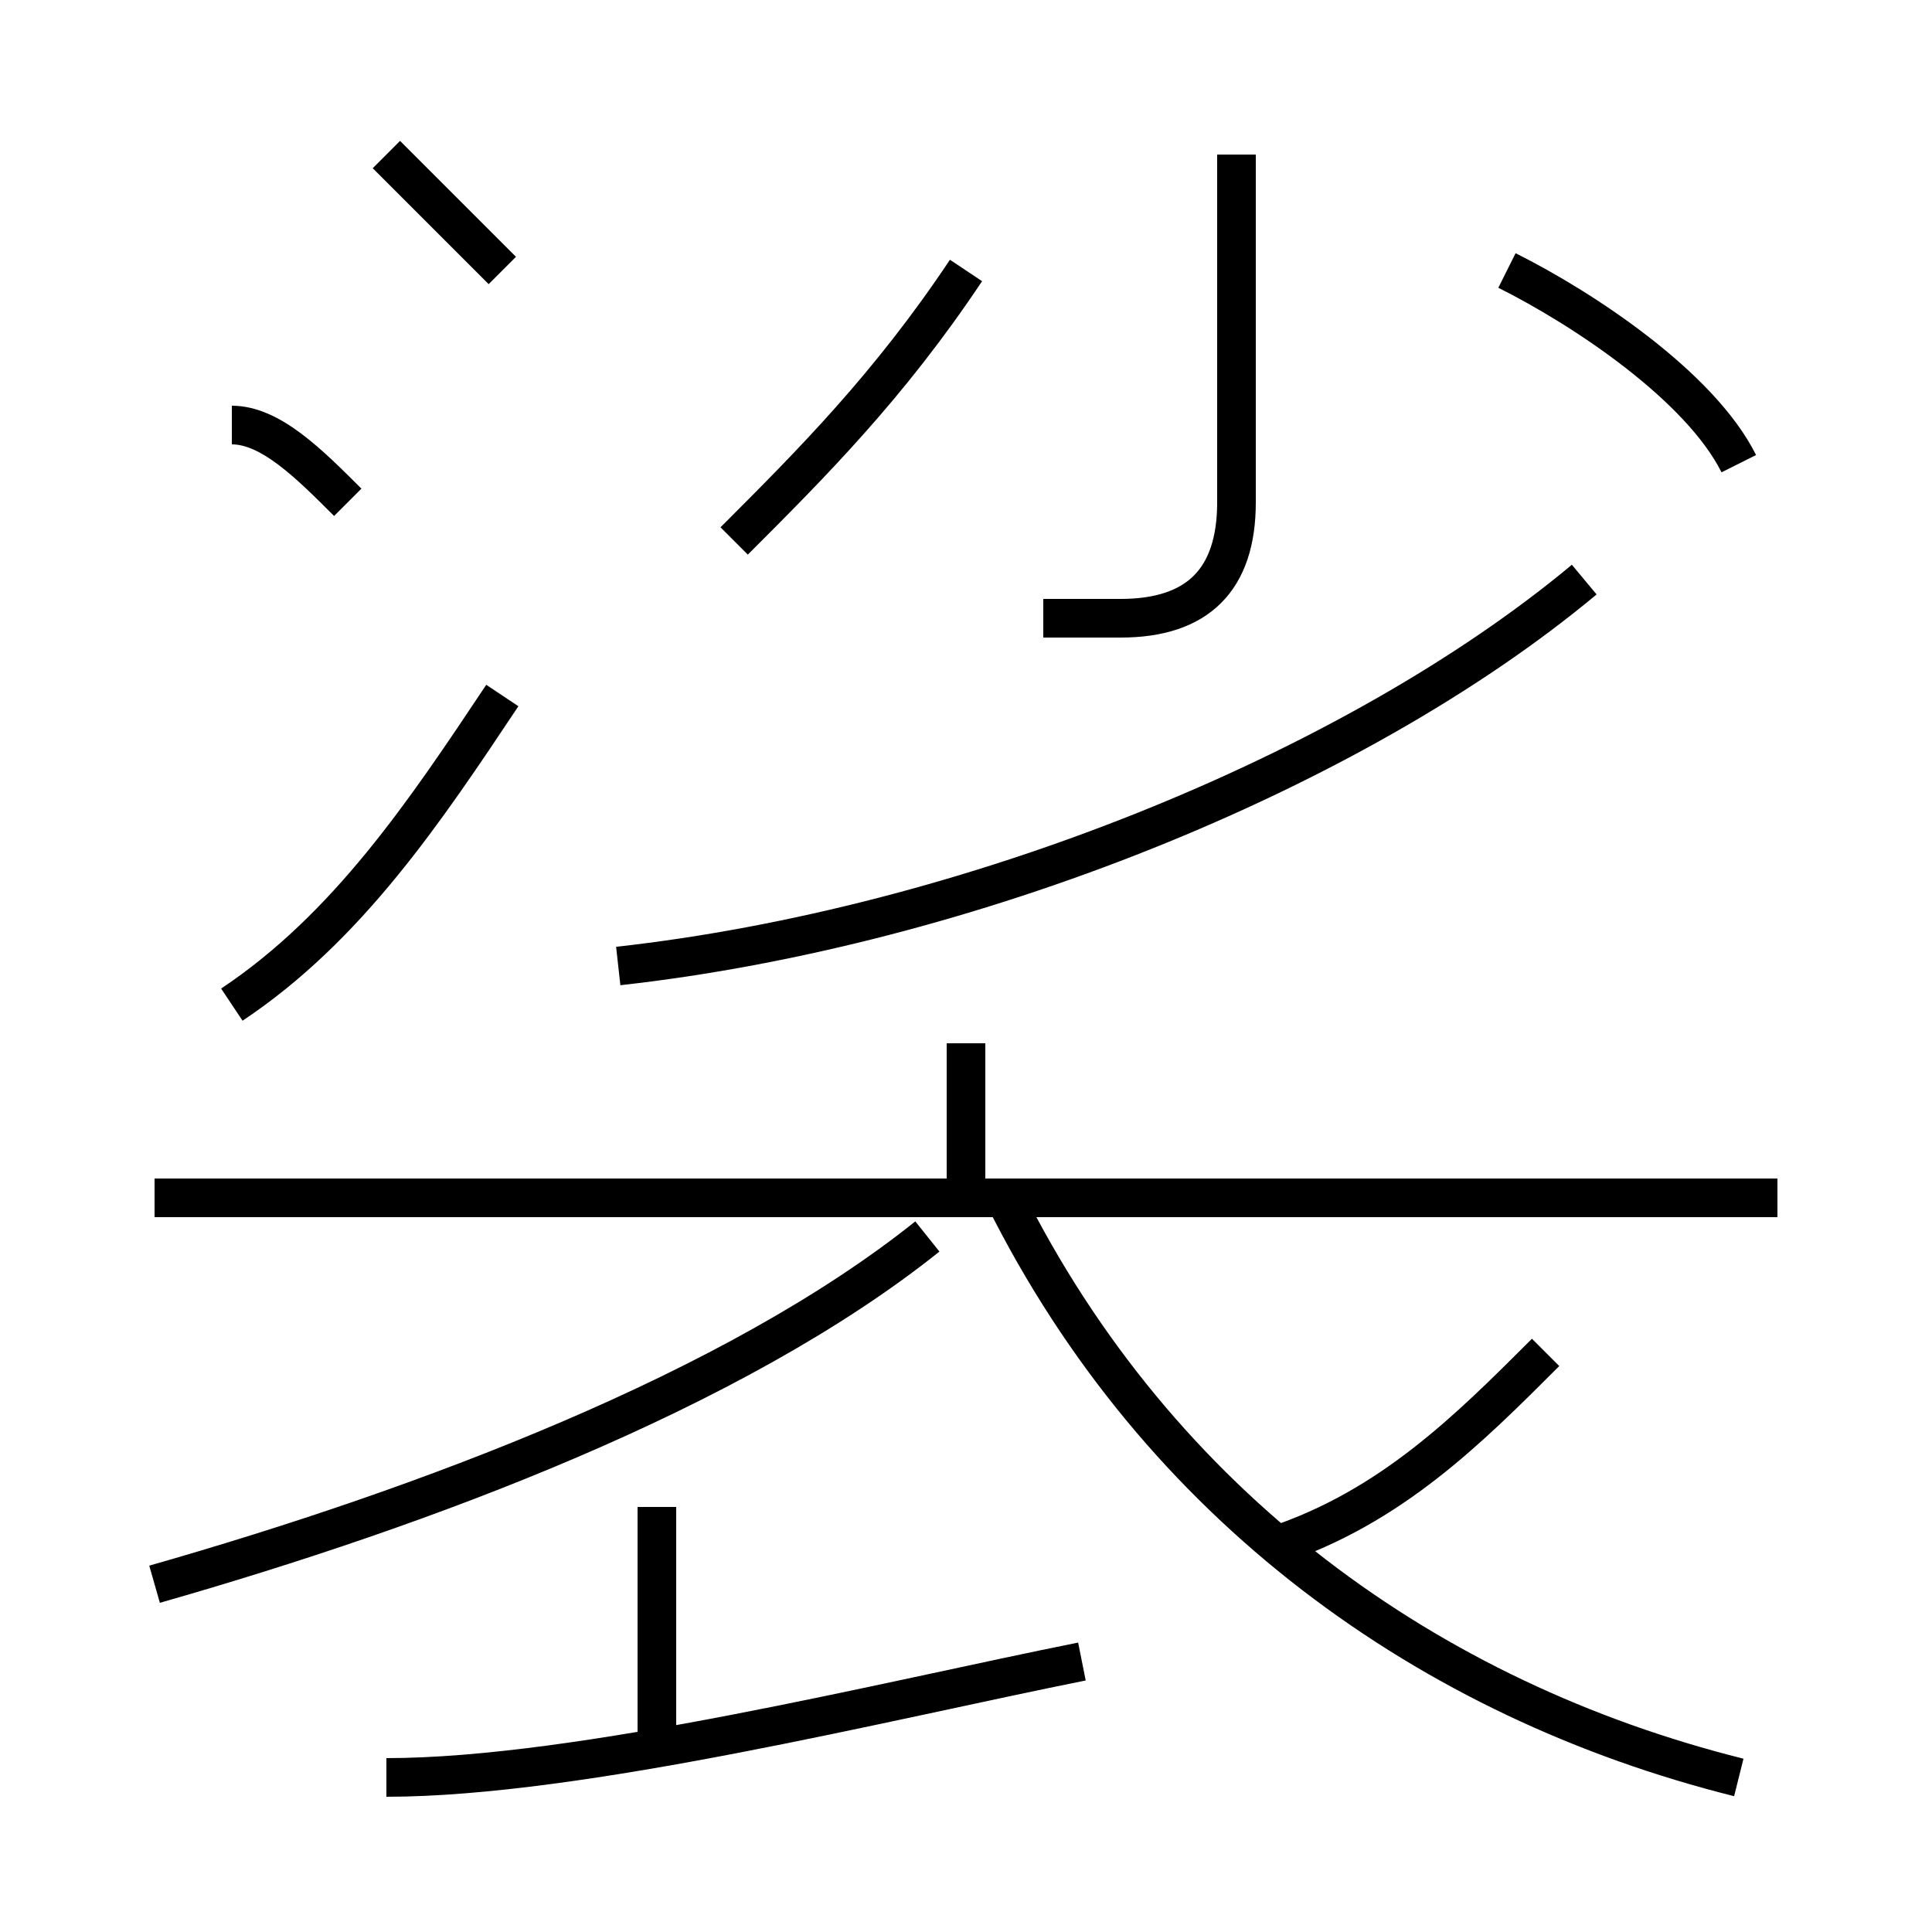 <?xml version='1.0' encoding='utf8'?>
<svg viewBox="0.0 -6.0 50.0 50.0" version="1.1" xmlns="http://www.w3.org/2000/svg">
<rect x="0.0" y="-6.0" width="50.0" height="50.0" fill="#808080" stroke="none"/>
<rect x="-1000" y="-1000" width="2000" height="2000" stroke="white" fill="white"/>
<g style="fill:white;stroke:#000000;  stroke-width:1">
<path d="M 45 2 C 37 0 30 -5 26 -13 M 10 2 C 15 2 23 0 28 -1 M 17 1 L 17 -5 M 4 -3 C 11 -5 19 -8 24 -12 M 6 -18 C 9 -20 11 -23 13 -26 M 46 -13 L 4 -13 M 9 -31 C 8 -32 7 -33 6 -33 M 25 -13 L 25 -17 M 33 -4 C 36 -5 38 -7 40 -9 M 13 -37 C 12 -38 11 -39 10 -40 M 16 -19 C 25 -20 35 -24 41 -29 M 19 -30 C 21 -32 23 -34 25 -37 M 27 -28 C 28 -28 28 -28 29 -28 C 31 -28 32 -29 32 -31 L 32 -40 M 45 -32 C 44 -34 41 -36 39 -37" transform="translate(0.0 38.0)" />
</g>
</svg>